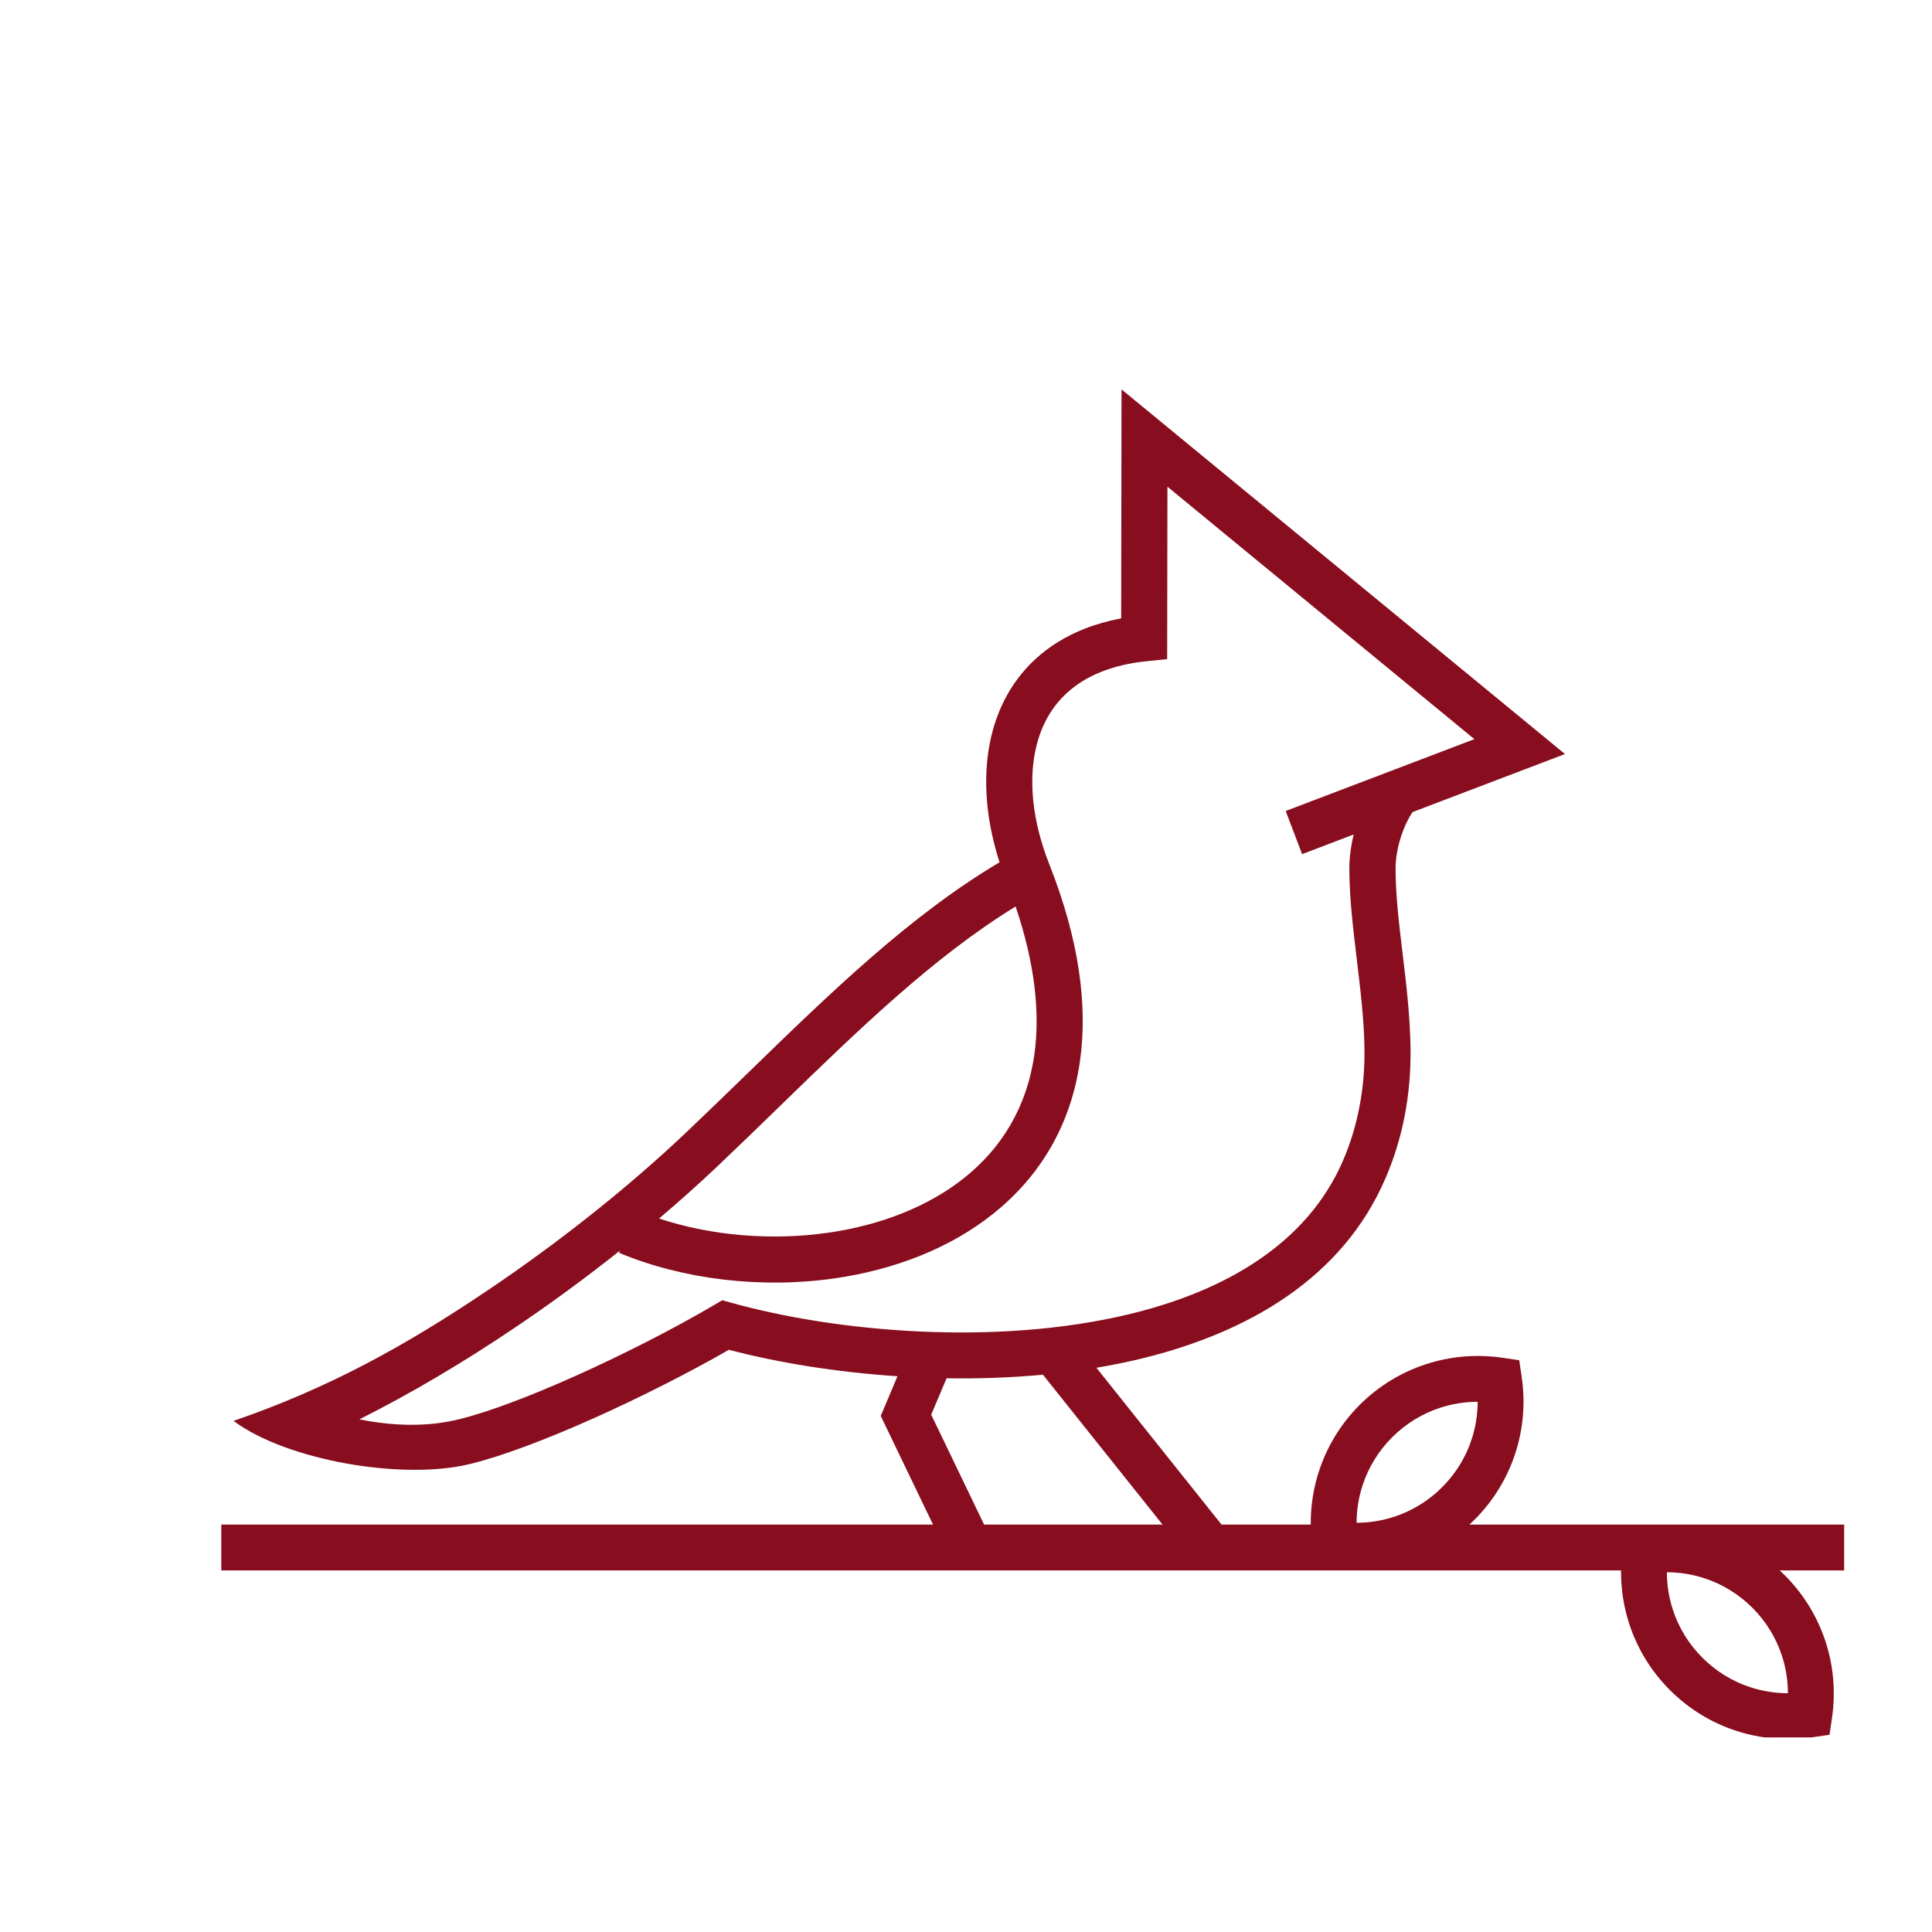 <svg xmlns="http://www.w3.org/2000/svg" xmlns:xlink="http://www.w3.org/1999/xlink" width="500" zoomAndPan="magnify" viewBox="0 0 375 375" height="500" preserveAspectRatio="xMidYMid meet" version="1.0"><defs><clipPath id="f2eefc59ae"><path d="M 42.953 263 L 357.953 263 L 357.953 337.227 L 42.953 337.227 Z M 42.953 263 " clip-rule="nonzero"/></clipPath><clipPath id="064f427e16"><path d="M 45 75.477 L 304 75.477 L 304 302 L 45 302 Z M 45 75.477 " clip-rule="nonzero"/></clipPath></defs><g clip-path="url(#f2eefc59ae)"><path fill="#880d1e" d="M 323.535 305.176 C 323.543 307.66 323.941 310.152 324.73 312.539 C 325.844 315.902 327.746 319.074 330.434 321.762 C 333.125 324.453 336.297 326.352 339.664 327.465 C 342.059 328.258 344.547 328.652 347.039 328.66 C 347.031 326.168 346.633 323.68 345.844 321.293 C 344.73 317.926 342.828 314.758 340.137 312.066 C 337.445 309.379 334.277 307.48 330.906 306.367 C 328.516 305.574 326.027 305.176 323.535 305.176 Z M 254.418 295.918 C 254.383 292.371 254.926 288.82 256.055 285.422 C 257.598 280.762 260.215 276.387 263.914 272.688 C 267.613 268.992 272 266.371 276.664 264.828 C 281.484 263.234 286.613 262.805 291.609 263.539 L 294.883 264.02 L 295.363 267.297 C 296.098 272.285 295.668 277.41 294.074 282.23 C 292.531 286.891 289.91 291.27 286.211 294.965 C 285.887 295.293 285.555 295.605 285.219 295.918 L 357.984 295.918 L 357.984 304.816 L 345.434 304.816 C 345.777 305.129 346.105 305.449 346.434 305.773 C 350.133 309.473 352.754 313.848 354.297 318.512 C 355.895 323.332 356.324 328.461 355.59 333.445 L 355.105 336.719 L 351.832 337.199 C 346.836 337.934 341.707 337.508 336.879 335.914 C 332.223 334.375 327.84 331.754 324.141 328.055 C 320.438 324.359 317.82 319.98 316.277 315.32 C 315.152 311.918 314.605 308.367 314.645 304.816 L 42.953 304.816 L 42.953 295.918 Z M 264.508 288.207 C 263.715 290.594 263.32 293.078 263.312 295.57 C 265.805 295.566 268.297 295.164 270.684 294.375 C 274.051 293.266 277.223 291.363 279.914 288.672 C 282.605 285.988 284.508 282.816 285.621 279.449 C 286.41 277.059 286.809 274.574 286.816 272.086 C 284.324 272.09 281.832 272.488 279.445 273.277 C 276.074 274.387 272.902 276.293 270.211 278.98 C 267.52 281.668 265.621 284.836 264.508 288.207 " fill-opacity="1" fill-rule="nonzero"/></g><g clip-path="url(#064f427e16)"><path fill="#880d1e" d="M 249.551 157.414 L 286.18 143.469 L 226.598 94.469 L 226.551 123.898 L 226.547 127.934 L 222.543 128.344 C 219.238 128.68 216.328 129.379 213.797 130.383 C 208.539 132.457 204.973 135.891 202.871 140.105 C 200.68 144.508 199.984 149.828 200.559 155.453 C 200.969 159.441 202.027 163.602 203.652 167.711 C 209.516 182.527 211.125 195.203 209.637 205.859 C 207.848 218.66 201.645 228.449 192.93 235.469 C 184.406 242.328 173.516 246.465 162.086 248.117 C 147.828 250.176 132.629 248.375 120.164 243.172 L 120.34 242.738 C 113.781 247.957 106.863 253.035 99.789 257.797 C 89.926 264.445 79.719 270.504 69.742 275.496 C 71.016 275.75 72.297 275.965 73.586 276.133 C 78.699 276.801 83.965 276.746 89.121 275.473 C 95.035 274.016 103.125 270.902 111.496 267.16 C 121.105 262.867 131.059 257.75 138.551 253.34 L 140.188 252.375 L 142.02 252.883 C 162.25 258.52 193.355 261.355 219.395 255.031 C 237.875 250.539 253.684 241.41 260.664 225.309 C 262.062 222.078 263.145 218.598 263.855 214.887 C 264.559 211.266 264.898 207.477 264.844 203.531 C 264.766 197.957 264.051 192.02 263.352 186.219 C 262.625 180.141 261.91 174.211 261.91 168.527 C 261.91 166.504 262.203 164.234 262.754 161.969 L 252.738 165.785 Z M 212.812 265.484 L 237.148 295.984 L 230.141 301.555 L 202.434 266.828 C 196.215 267.41 189.926 267.621 183.73 267.523 L 180.746 274.586 L 191.492 296.914 L 183.434 300.77 L 171.816 276.633 L 170.949 274.824 L 171.734 272.973 L 174.199 267.129 C 162.152 266.332 150.812 264.449 141.473 261.992 C 133.984 266.301 124.43 271.168 115.141 275.324 C 106.309 279.27 97.691 282.57 91.258 284.156 C 78.25 287.363 55.707 283.52 45.328 275.797 C 63.762 269.438 78.523 261.328 94.781 250.371 C 108.809 240.918 122.184 230.242 133.172 219.82 C 137.273 215.926 141.199 212.117 145.07 208.355 C 161.312 192.578 176.621 177.703 194.008 167.367 C 192.832 163.707 192.031 160.008 191.656 156.359 C 190.918 149.086 191.879 142.074 194.844 136.113 C 197.91 129.965 203.027 125 210.5 122.047 C 212.668 121.191 215.039 120.512 217.621 120.023 L 217.672 85.023 L 217.688 75.578 L 224.977 81.574 L 297.809 141.465 L 303.758 146.359 L 296.566 149.098 L 274.191 157.617 C 273.344 158.832 272.613 160.375 272.055 162.023 C 271.297 164.242 270.879 166.57 270.879 168.527 C 270.879 173.746 271.555 179.391 272.254 185.164 C 272.965 191.07 273.691 197.113 273.781 203.426 C 273.844 208.035 273.453 212.422 272.652 216.562 C 271.824 220.867 270.543 224.969 268.859 228.848 C 260.578 247.945 242.496 258.613 221.496 263.715 C 218.652 264.402 215.75 264.992 212.812 265.484 Z M 127.922 236.516 C 138.047 239.855 149.738 240.863 160.824 239.258 C 170.742 237.824 180.113 234.305 187.32 228.5 C 194.336 222.852 199.332 214.961 200.773 204.637 C 201.891 196.621 200.902 187.094 197.129 175.949 C 181.176 185.75 166.664 199.84 151.309 214.762 C 147.363 218.598 143.355 222.488 139.34 226.297 C 135.754 229.699 131.926 233.121 127.922 236.516 " fill-opacity="1" fill-rule="nonzero"/></g></svg>